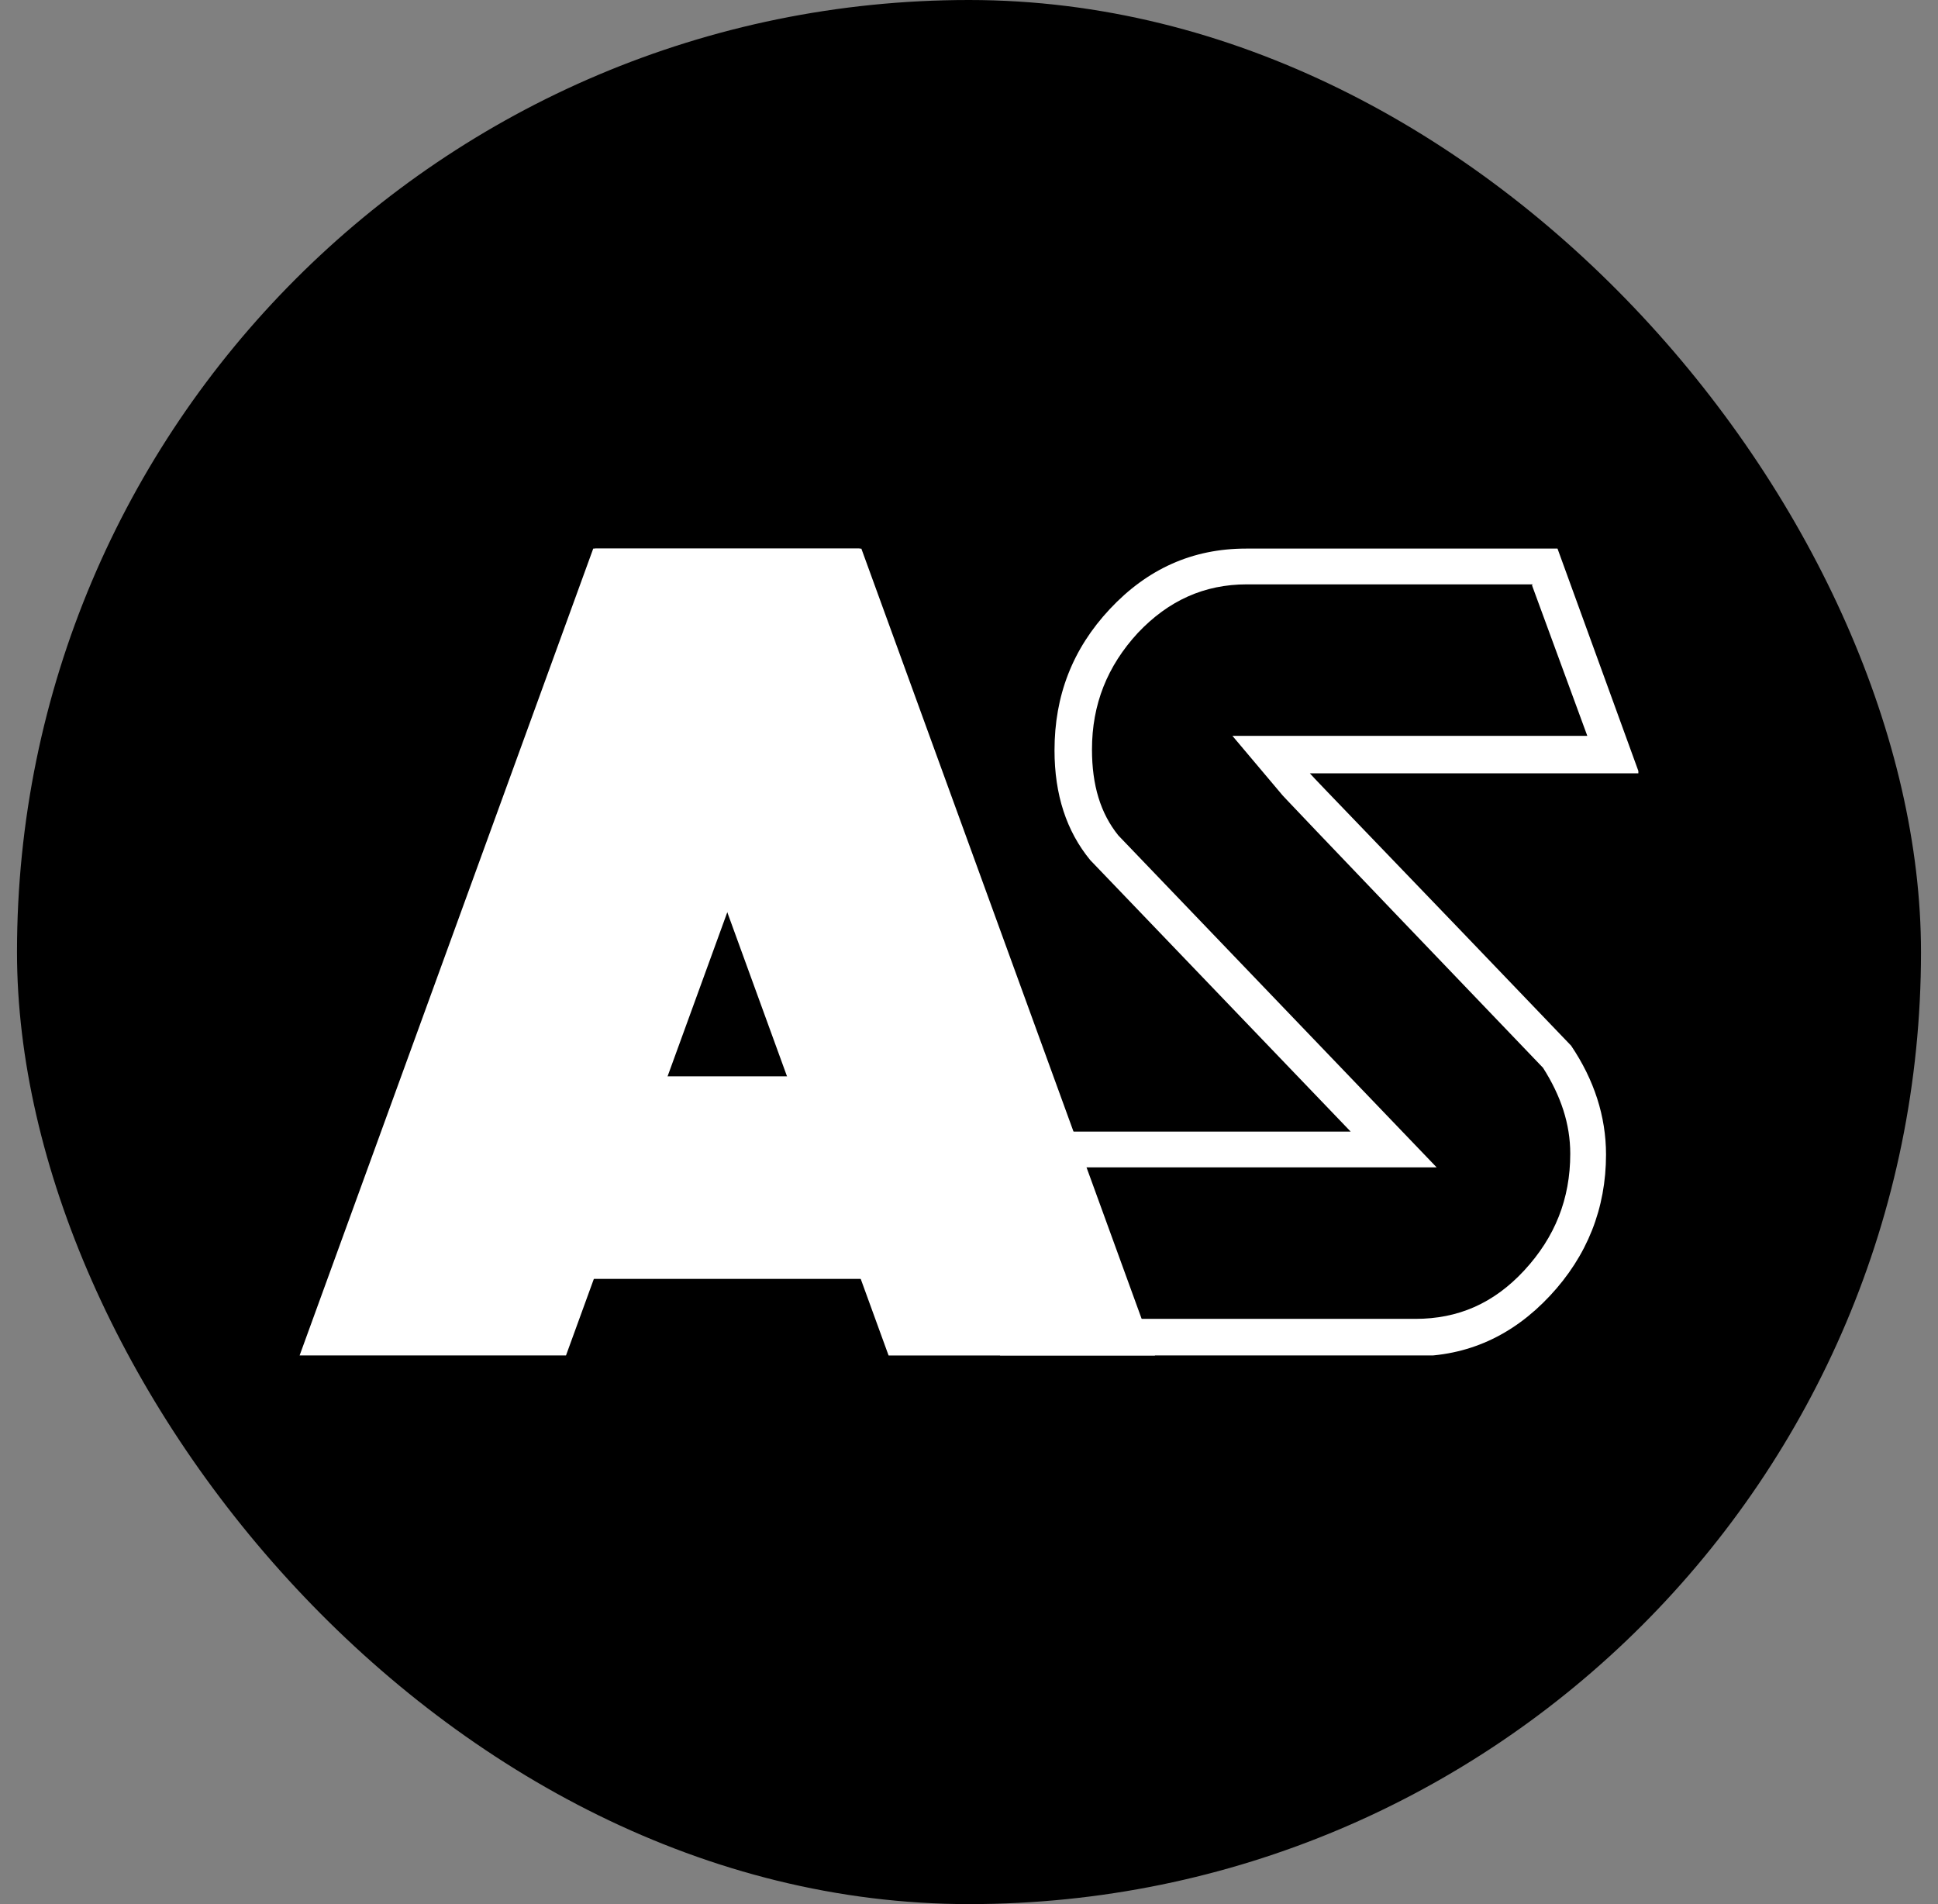<svg width="57" height="56" viewBox="0 0 57 56" fill="none" xmlns="http://www.w3.org/2000/svg">
<rect x="0" y="0" width="57" height="56" fill="#808080" stroke="none"/>
<rect x="0.5" width="56" height="56" rx="28" fill="black"/>
<g clip-path="url(#clip0_20707_41847)">
<path d="M16.647 39.864H8.812L17.448 16.134H25.283L16.647 39.864Z" fill="white"/>
<path d="M26.135 39.865H33.97L25.334 16.135H17.499L26.135 39.865Z" fill="white"/>
<path d="M14.221 31.655V37.612H28.238V31.655H14.221Z" fill="white"/>
<path d="M45.058 17.211L46.685 21.641H36.247L37.724 23.393C37.724 23.393 37.824 23.519 45.383 31.404C45.909 32.23 46.184 33.056 46.184 33.932C46.184 35.259 45.734 36.385 44.833 37.361C43.931 38.337 42.88 38.788 41.629 38.788H30.515V34.332H42.254L40.502 32.505L32.892 24.57C32.367 23.919 32.117 23.093 32.117 22.042C32.117 20.715 32.567 19.589 33.468 18.612C34.369 17.661 35.421 17.186 36.672 17.186H45.083M45.809 16.134H36.647C35.07 16.134 33.744 16.735 32.642 17.912C31.541 19.088 31.015 20.465 31.015 22.067C31.015 23.369 31.366 24.445 32.066 25.296L39.726 33.281H29.413V39.889H41.604C43.156 39.889 44.482 39.289 45.584 38.112C46.685 36.936 47.236 35.534 47.236 33.957C47.236 32.831 46.885 31.754 46.209 30.753C41.153 25.471 38.575 22.818 38.525 22.743H48.212L45.809 16.134Z" fill="white"/>
</g>
<defs>
<clipPath id="clip0_20707_41847">
<rect width="39.375" height="23.73" fill="white" transform="translate(8.812 16.134)"/>
</clipPath>
</defs>
</svg>
